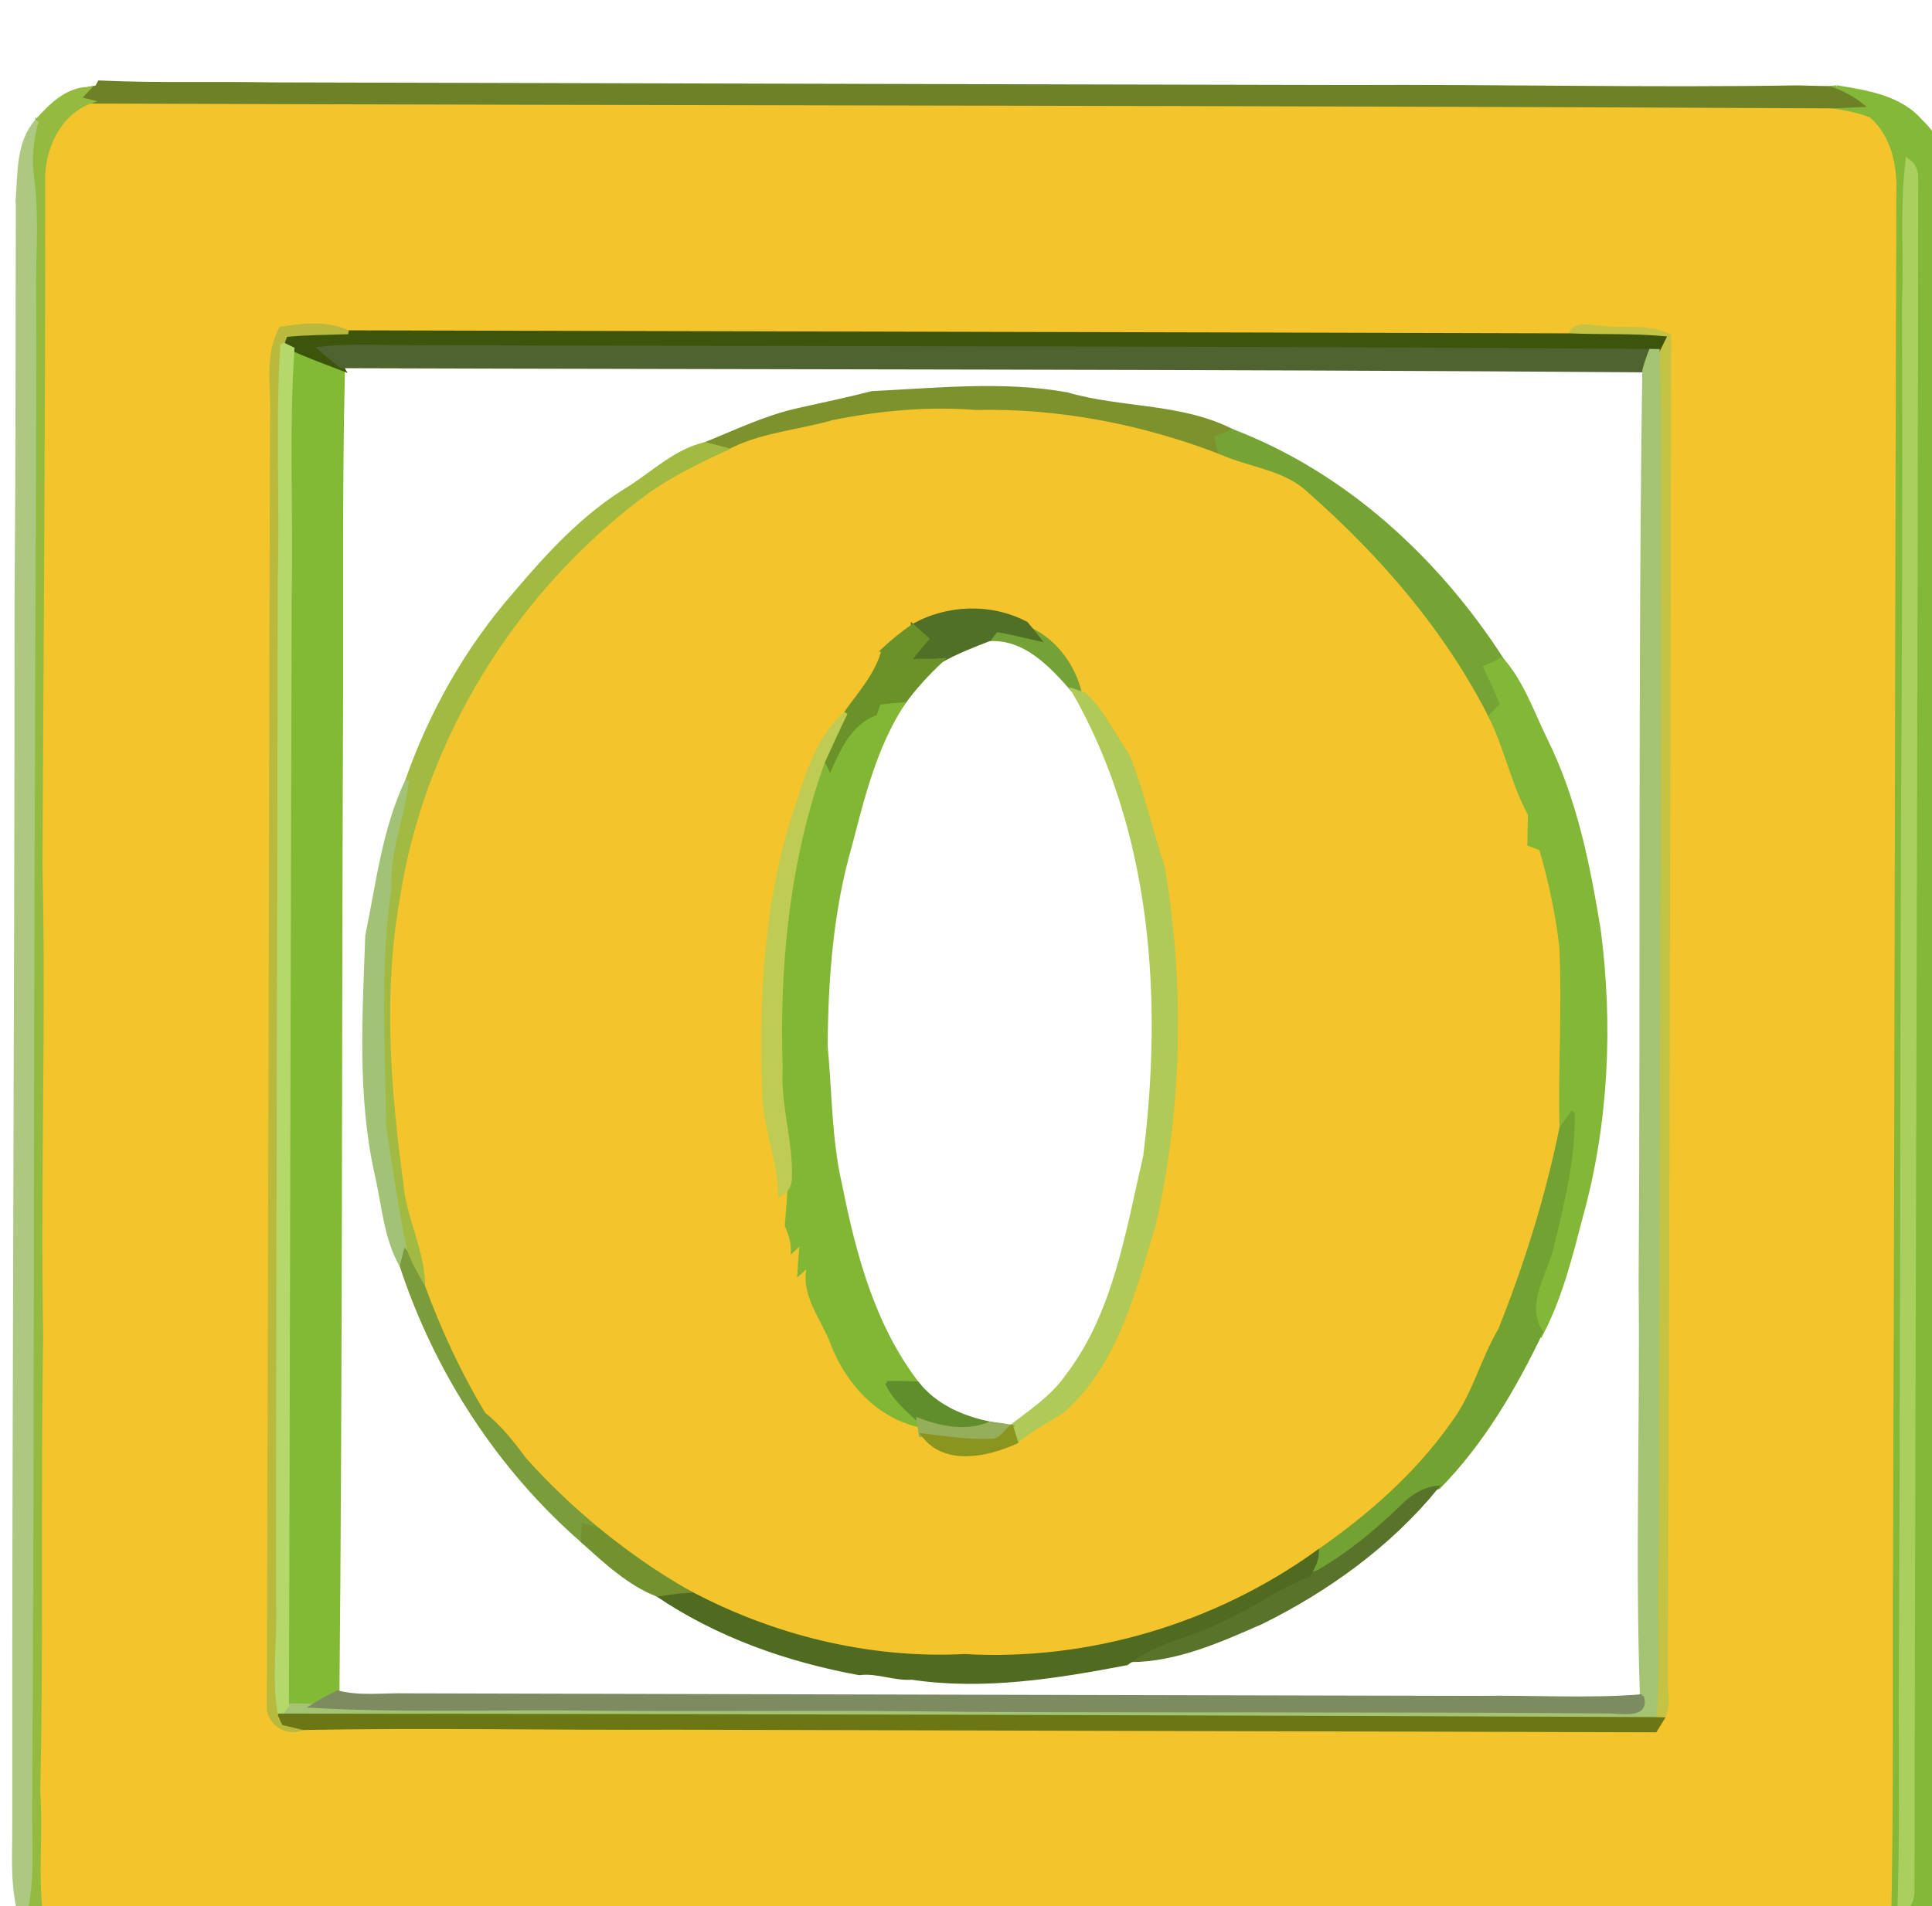 <?xml version="1.0" encoding="UTF-8" standalone="no"?>
<svg
   xmlns:dc="http://purl.org/dc/elements/1.1/"
   xmlns:cc="http://creativecommons.org/ns#"
   xmlns:rdf="http://www.w3.org/1999/02/22-rdf-syntax-ns#"
   xmlns:svg="http://www.w3.org/2000/svg"
   xmlns="http://www.w3.org/2000/svg"
   xmlns:sodipodi="http://sodipodi.sourceforge.net/DTD/sodipodi-0.dtd"
   xmlns:inkscape="http://www.inkscape.org/namespaces/inkscape"
   version="1.1"
   id="Layer_1"
   x="0px"
   y="0px"
   viewBox="0 0 40 39.478"
   enable-background="new 0 0 3508 2480"
   xml:space="preserve"
   inkscape:version="0.91 r13725"
   sodipodi:docname="o.svg"
   width="40"
   height="39.478"><defs
     id="defs4081" /><sodipodi:namedview
     pagecolor="#ffffff"
     bordercolor="#666666"
     borderopacity="1"
     objecttolerance="10"
     gridtolerance="10"
     guidetolerance="10"
     inkscape:pageopacity="0"
     inkscape:pageshadow="2"
     inkscape:window-width="1623"
     inkscape:window-height="1029"
     id="namedview4079"
     showgrid="false"
     showguides="false"
     inkscape:zoom="16.770606"
     inkscape:cx="19.841038"
     inkscape:cy="19.863625"
     inkscape:window-x="57"
     inkscape:window-y="21"
     inkscape:window-maximized="1"
     inkscape:current-layer="Layer_1"
     fit-margin-top="0"
     fit-margin-left="0"
     fit-margin-right="0"
     fit-margin-bottom="0" /><g
     id="g10248"
     transform="matrix(0.13,0.034,-0.034,0.13,-572.026,-404.351)"><path
       d="m 5057.181,1887.077 c 4.85,0.49 9.27,3.98 11.39,8.3 l -1.76,-0.15 c -4.23,-2.87 -9.21,-6.09 -14.53,-4.37 0.17,-0.42 0.52,-1.25 0.69,-1.66 2.21,-0.18 4.45,-0.2 6.71,-0.28 -0.85,-0.65 -1.68,-1.26 -2.5,-1.84 z"
       id="path205"
       inkscape:connector-curvature="0"
       style="fill:#74a236;stroke:#74a236;stroke-width:0.594" /><path
       d="m 4897.371,1845.727 c 86.63,-22.32 173.18,-45 259.85,-67.19 1.99,-0.21 4.04,-0.37 6.09,-0.1 4.02,1.97 6.17,6.29 7.09,10.52 17.29,67.02 34.78,133.99 52.06,201.02 5.1,19.94 10.55,39.79 15.27,59.83 -0.71,0.57 -1.4,1.15 -2.07,1.74 -3.87,3.23 -8.62,4.99 -13.51,5.9 -81.84,21.23 -163.74,42.25 -245.53,63.67 -3.81,0.51 -7.7,0.72 -11.43,-0.27 -1.62,-0.6 -3.97,-0.55 -4.41,-2.55 -2.4,-5.96 -3.24,-12.4 -5.29,-18.47 -5.41,-22.76 -11.8,-45.28 -17.32,-68.01 -6.56,-23.31 -11.81,-46.99 -18.5,-70.28 -8.69,-34 -17.32,-68 -26.22,-101.94 -1.45,-4.8 -0.45,-10.91 3.92,-13.87 m 233.9,-25.14 c -1.64,0.4 -4.1,0.04 -4.27,2.31 -60.76,15.7 -121.51,31.47 -182.27,47.19 -3.53,-0.68 -7,0.69 -10.16,2.08 -1.16,4.85 1.31,9.39 2.25,14.05 16.61,64.12 33.24,128.24 49.81,192.38 1.09,2.24 3.89,2.88 5.88,1.35 18.3,-5.17 36.8,-9.58 55.17,-14.48 48.82,-12.61 97.62,-25.28 146.43,-37.88 0.15,-0.48 0.43,-1.45 0.58,-1.93 0.75,-2.08 -0.53,-4.11 -0.96,-6.08 -17.26,-66.86 -34.56,-133.65 -51.92,-200.47 -3.64,-0.75 -7.01,1.03 -10.54,1.48 z"
       id="path1253"
       inkscape:connector-curvature="0"
       style="fill:#f3c42c;stroke:#f3c42c;stroke-width:0.594" /><path
       d="m 5041.281,1856.907 c 12.32,-3.53 25.36,-4.35 38.08,-2.94 4.89,0.87 10.25,-0.22 14.78,2.28 13.33,6.69 25.94,15.35 35.87,26.58 3.59,4.1 5.97,9.11 9.7,13.09 0.33,1.45 0.69,2.94 1.06,4.44 0.62,0.06 1.26,0.13 1.94,0.23 2.63,4.41 4.97,9.02 6.83,13.83 2.78,8.89 4.53,18.07 7.08,27.03 0.59,10.85 0.09,21.74 -1.27,32.5 -1.5,5.2 -1.3,10.78 -3.41,15.82 -3.38,9.08 -8.92,17.18 -15.19,24.49 -12.27,14.8 -29.65,25.38 -48.52,29.17 -14.18,4.48 -29.55,4.66 -43.96,1.15 -5.39,-1.47 -10.63,-3.42 -15.69,-5.75 -4.74,-2.21 -9.34,-4.73 -13.67,-7.63 -2.43,-1.96 -4.92,-3.85 -7.77,-5.1 -5.23,-5.08 -9.82,-10.68 -13.99,-16.64 -1.39,-5.31 -5.41,-9.33 -7.23,-14.43 -5.57,-13.5 -10.43,-27.56 -11.66,-42.2 -2.67,-25.16 5.4,-51.05 21.3,-70.65 2.94,-3.48 6.4,-6.45 9.9,-9.35 4.24,-4.07 9.92,-5.88 14.88,-8.85 6.65,-3.21 13.65,-5.78 20.94,-7.07 m -0.91,34.97 c -1.25,1.48 -2.41,3.03 -3.44,4.67 0.04,3.91 -1.82,7.38 -3.17,10.94 -2.97,4.39 -3.32,10.16 -3.6,15.36 -1.15,15.5 2.09,30.91 6.63,45.65 1.58,4.61 4.7,8.54 5.94,13.3 0.9,-0.82 1.17,-1.8 0.83,-2.94 0.56,2.41 0.94,4.86 1.4,7.32 0.79,1.01 1.52,2.09 1.86,3.41 0.31,-0.52 0.65,-1.01 1.03,-1.47 0.24,1.52 0.52,3.07 0.83,4.64 0.36,-0.56 0.76,-1.1 1.18,-1.62 -0.13,4.61 4.06,7.36 6.46,10.77 3.73,5.22 9.59,9.11 16.21,8.89 0.15,0.35 0.44,1.05 0.58,1.4 l 0.45,-0.06 c 4.35,3.43 10.3,0.4 14.02,-2.65 1.63,-2.44 3.88,-4.33 5.8,-6.51 6.11,-9.17 5.82,-20.52 6.28,-31.08 -0.59,-18.57 -5.01,-36.99 -12.65,-53.91 -3.29,-5.01 -5.99,-10.41 -9.56,-15.19 -2.91,-2.48 -5.51,-5.74 -8.88,-7.42 -2.12,-4.32 -6.54,-7.81 -11.39,-8.3 -5.94,-1.41 -12.48,0.53 -16.81,4.8 z"
       id="path1257"
       inkscape:connector-curvature="0"
       style="fill:#f3c42c;stroke:#f3c42c;stroke-width:0.594" /><path
       d="m 4937.101,1874.737 c 2.74,0.47 5.52,0.73 8.32,1.04 4.39,18.6 9.48,37.04 14.21,55.57 12.18,47.31 24.65,94.56 36.57,141.94 -1.08,0.96 -2.13,1.95 -3.13,2.99 -1.32,0.24 -2.64,0.54 -3.89,0.93 -14.32,-55.42 -28.73,-110.82 -43.04,-166.25 -2.92,-12.1 -6.71,-23.99 -9.04,-36.22 z"
       id="path1519"
       inkscape:connector-curvature="0"
       style="fill:#82ba36;stroke:#82ba36;stroke-width:0.594" /><path
       d="m 5157.091,1775.507 c 4.62,-0.42 9.81,-1.01 13.86,1.81 6.1,3.25 7.58,10.58 9.08,16.72 20.6,80.05 41.45,160.04 62.1,240.08 0.69,3.49 2.11,7.1 1.23,10.7 -0.39,0.48 -1.17,1.45 -1.56,1.94 -0.4,-0.98 -0.79,-1.93 -1.14,-2.87 -1.7,1.56 -2.25,3.8 -2.93,5.92 -4.72,-20.04 -10.17,-39.89 -15.27,-59.83 -17.28,-67.03 -34.77,-134 -52.06,-201.02 -0.92,-4.23 -3.07,-8.55 -7.09,-10.52 -2.05,-0.27 -4.1,-0.11 -6.09,0.1 1.42,-0.4 2.79,-0.88 4.25,-1.32 -1.73,-0.76 -3.61,-1.18 -5.44,-1.31 l 1.06,-0.4 m 13.39,8.13 c 0.94,7.2 3.45,14.1 4.97,21.2 6.88,25.91 13.59,51.87 20.2,77.86 11.41,44.09 22.93,88.16 34.25,132.29 2.66,9.99 5.36,19.98 7.64,30.07 1.56,-0.91 1.53,-2.57 1.05,-4.1 -22.12,-84.99 -43.94,-170.06 -66.12,-255.03 -0.27,-1.14 -0.93,-1.9 -1.99,-2.29 z"
       id="path2493"
       inkscape:connector-curvature="0"
       style="fill:#84b839;stroke:#84b839;stroke-width:0.594" /><path
       d="m 5156.031,1775.907 c 1.83,0.13 3.71,0.55 5.44,1.31 -1.46,0.44 -2.83,0.92 -4.25,1.32 -86.67,22.19 -173.22,44.87 -259.85,67.19 -0.47,0.01 -1.4,0.01 -1.87,0.02 0.26,-0.46 0.76,-1.38 1.02,-1.84 0.3,-0.14 0.9,-0.41 1.2,-0.55 0.05,-0.2 0.15,-0.62 0.2,-0.83 8.68,-1.85 17.21,-4.37 25.85,-6.46 53.51,-13.87 107.04,-27.68 160.54,-41.57 22.28,-5.95 44.73,-11.25 66.95,-17.45 1.56,-0.38 3.17,-0.72 4.77,-1.14 z"
       id="path2495"
       inkscape:connector-curvature="0"
       style="fill:#6d8227;stroke:#6d8227;stroke-width:0.594" /><path
       d="m 5170.481,1783.637 c 1.06,0.39 1.72,1.15 1.99,2.29 22.18,84.97 44,170.04 66.12,255.03 0.48,1.53 0.51,3.19 -1.05,4.1 -2.28,-10.09 -4.98,-20.08 -7.64,-30.07 -11.32,-44.13 -22.84,-88.2 -34.25,-132.29 -6.61,-25.99 -13.32,-51.95 -20.2,-77.86 -1.52,-7.1 -4.03,-14 -4.97,-21.2 z"
       id="path2517"
       inkscape:connector-curvature="0"
       style="fill:#aacf5f;stroke:#aacf5f;stroke-width:0.594" /><path
       d="m 5131.271,1820.587 c 3.53,-0.45 6.9,-2.23 10.54,-1.48 17.36,66.82 34.66,133.61 51.92,200.47 0.43,1.97 1.71,4 0.96,6.08 l -1.15,0.27 c -1.51,-8.79 -4.57,-17.2 -6.36,-25.92 -11.93,-45.54 -23.53,-91.17 -35.45,-136.71 -3.69,-13.83 -7.01,-27.77 -11.04,-41.49 0.11,-0.54 0.33,-1.62 0.44,-2.16 -4.78,0.79 -9.41,2.23 -14.13,3.25 0.17,-2.27 2.63,-1.91 4.27,-2.31 z"
       id="path2607"
       inkscape:connector-curvature="0"
       style="fill:#c4c344;stroke:#c4c344;stroke-width:0.594" /><path
       d="m 5127.001,1822.897 c 4.72,-1.02 9.35,-2.46 14.13,-3.25 -0.11,0.54 -0.33,1.62 -0.44,2.16 l -1.05,0.27 c -62.43,15.84 -124.72,32.22 -187.08,48.31 -3.84,0.94 -7.71,1.81 -11.4,3.24 1.27,0.59 2.56,1.18 3.89,1.79 l 0.37,0.36 c -2.8,-0.31 -5.58,-0.57 -8.32,-1.04 -0.43,-0.08 -1.28,-0.25 -1.7,-0.34 0.03,-0.36 0.1,-1.09 0.13,-1.46 3,-1.12 6.12,-1.92 9.2,-2.85 60.76,-15.72 121.51,-31.49 182.27,-47.19 z"
       id="path2615"
       inkscape:connector-curvature="0"
       style="fill:#3d550b;stroke:#3d550b;stroke-width:0.594" /><path
       d="m 4952.561,1870.387 c 62.36,-16.09 124.65,-32.47 187.08,-48.31 -0.13,1.03 -0.2,2.08 -0.21,3.16 -64.86,16.46 -129.59,33.46 -194.38,50.18 -1.33,-0.61 -2.62,-1.2 -3.89,-1.79 3.69,-1.43 7.56,-2.3 11.4,-3.24 z"
       id="path2627"
       inkscape:connector-curvature="0"
       style="fill:#4e632f;stroke:#4e632f;stroke-width:0.594" /><path
       d="m 5139.641,1822.077 1.05,-0.27 c 4.03,13.72 7.35,27.66 11.04,41.49 11.92,45.54 23.52,91.17 35.45,136.71 1.79,8.72 4.85,17.13 6.36,25.92 -68.37,17.57 -136.73,35.26 -205.03,53.06 0.17,-0.45 0.51,-1.34 0.67,-1.78 1.25,-0.39 2.57,-0.69 3.89,-0.93 12.17,-2.46 24.13,-5.93 36.15,-9.06 20.75,-5.13 41.33,-10.9 62.09,-16 31.72,-8.12 63.35,-16.59 95.1,-24.62 1.86,-0.51 6.18,-0.63 4.37,-3.58 -6.07,-20.27 -10.68,-40.96 -16.26,-61.37 -11.58,-45.5 -23.87,-90.84 -35.09,-136.41 0.01,-1.08 0.08,-2.13 0.21,-3.16 z"
       id="path2629"
       inkscape:connector-curvature="0"
       style="fill:#a4c473;stroke:#a4c473;stroke-width:0.594" /><path
       d="m 4890.091,1850.717 c 1.43,-2.79 3.19,-5.88 6.43,-6.81 -0.26,0.46 -0.76,1.38 -1.02,1.84 0.47,-0.01 1.4,-0.01 1.87,-0.02 -4.37,2.96 -5.37,9.07 -3.92,13.87 8.9,33.94 17.53,67.94 26.22,101.94 6.69,23.29 11.94,46.97 18.5,70.28 5.52,22.73 11.91,45.25 17.32,68.01 2.05,6.07 2.89,12.51 5.29,18.47 0.44,2 2.79,1.95 4.41,2.55 -1.55,-0.1 -2.67,0.79 -3.56,1.93 -1.17,-0.92 -2.3,-1.84 -3.36,-2.8 0.21,-6.12 -1.98,-11.89 -3.43,-17.72 -12.45,-48.82 -25.3,-97.53 -37.86,-146.32 -7.05,-27.15 -13.92,-54.34 -21.09,-81.46 -1.27,-5.01 -2.24,-10.12 -4.19,-14.91 -1.19,-2.81 -1.7,-5.84 -1.61,-8.85 z"
       id="path2735"
       inkscape:connector-curvature="0"
       style="fill:#94bb40;stroke:#94bb40;stroke-width:0.594" /><path
       d="m 5054.261,1851.297 c 8.77,0.26 17.39,-2.88 26.12,-0.96 -0.53,0.42 -1.57,1.26 -2.1,1.67 0.27,0.49 0.81,1.47 1.08,1.96 -12.72,-1.41 -25.76,-0.59 -38.08,2.94 -7.29,1.29 -14.29,3.86 -20.94,7.07 -4.96,2.97 -10.64,4.78 -14.88,8.85 -0.78,0 -2.33,-0.01 -3.1,-0.01 4.06,-3.03 7.96,-6.35 12.5,-8.69 3.47,-1.78 6.96,-3.53 10.38,-5.42 9.51,-2.97 18.99,-6.6 29.02,-7.41 z"
       id="path2767"
       inkscape:connector-curvature="0"
       style="fill:#7c922c;stroke:#7c922c;stroke-width:0.594" /><path
       d="m 4890.261,1862.947 c -0.74,-4 -2.12,-8.37 -0.17,-12.23 -0.09,3.01 0.42,6.04 1.61,8.85 1.95,4.79 2.92,9.9 4.19,14.91 7.17,27.12 14.04,54.31 21.09,81.46 12.56,48.79 25.41,97.5 37.86,146.32 1.45,5.83 3.64,11.6 3.43,17.72 -3.04,-4.46 -3.89,-9.87 -5.27,-14.96 -15.9,-60.58 -31.34,-121.28 -47.2,-181.86 -5.07,-20.1 -10.34,-40.15 -15.54,-60.21 z"
       id="path2775"
       inkscape:connector-curvature="0"
       style="fill:#acc881;stroke:#acc881;stroke-width:0.594" /><path
       d="m 5078.281,1852.007 c 0.53,-0.41 1.57,-1.25 2.1,-1.67 18.44,2 35.64,11.17 49.19,23.62 -0.78,0.56 -1.53,1.14 -2.26,1.73 1.36,1.6 2.74,3.21 3.94,4.98 -0.31,0.54 -0.93,1.62 -1.24,2.16 -9.93,-11.23 -22.54,-19.89 -35.87,-26.58 -4.53,-2.5 -9.89,-1.41 -14.78,-2.28 -0.27,-0.49 -0.81,-1.47 -1.08,-1.96 z"
       id="path2777"
       inkscape:connector-curvature="0"
       style="fill:#76a434;stroke:#76a434;stroke-width:0.594" /><path
       d="m 4934.571,1872.167 c 3.16,-1.39 6.63,-2.76 10.16,-2.08 -3.08,0.93 -6.2,1.73 -9.2,2.85 -0.03,0.37 -0.1,1.1 -0.13,1.46 2.2,11.66 5.92,22.99 8.61,34.55 13.3,51.11 26.46,102.26 39.83,153.35 1.69,5.51 2.19,11.43 4.67,16.69 l 0.86,1.02 c 0.79,-0.01 2.36,-0.04 3.14,-0.06 -1.99,1.53 -4.79,0.89 -5.88,-1.35 -16.57,-64.14 -33.2,-128.26 -49.81,-192.38 -0.94,-4.66 -3.41,-9.2 -2.25,-14.05 z"
       id="path2845"
       inkscape:connector-curvature="0"
       style="fill:#b8b93d;stroke:#b8b93d;stroke-width:0.594" /><path
       d="m 4992.761,1882.327 c 3.04,-3.28 5.53,-7.43 9.6,-9.51 0.77,0 2.32,0.01 3.1,0.01 -3.5,2.9 -6.96,5.87 -9.9,9.35 -15.9,19.6 -23.97,45.49 -21.3,70.65 1.23,14.64 6.09,28.7 11.66,42.2 1.82,5.1 5.84,9.12 7.23,14.43 -1.45,-1.44 -2.86,-2.91 -4.03,-4.55 -2.95,-5.82 -5.42,-11.87 -8.03,-17.84 -3.27,-11.82 -7.18,-23.56 -8.52,-35.8 -1.7,-5.41 -0.78,-11.11 -1.55,-16.64 0.91,-11.12 3.8,-22.08 8.8,-32.07 3.45,-7.23 7.29,-14.45 12.94,-20.23 z"
       id="path2849"
       inkscape:connector-curvature="0"
       style="fill:#a0ba42;stroke:#a0ba42;stroke-width:0.594" /><path
       d="m 5129.571,1873.957 c 3.87,2.64 6.49,6.64 9.52,10.16 6.73,7.72 11.27,17.02 15.39,26.33 5.58,13.73 8.73,28.57 8.52,43.43 -0.01,6.33 0.09,12.73 -1.32,18.95 l -0.12,-0.17 c -3.94,-3.66 -1.46,-9.09 -1.73,-13.7 -0.13,-6.8 -0.24,-13.75 -2.12,-20.32 -0.28,0.7 -0.82,2.11 -1.09,2.81 -2.55,-8.96 -4.3,-18.14 -7.08,-27.03 -1.86,-4.81 -4.2,-9.42 -6.83,-13.83 -0.68,-0.1 -1.32,-0.17 -1.94,-0.23 -0.37,-1.5 -0.73,-2.99 -1.06,-4.44 -3.73,-3.98 -6.11,-8.99 -9.7,-13.09 0.31,-0.54 0.93,-1.62 1.24,-2.16 -1.2,-1.77 -2.58,-3.38 -3.94,-4.98 0.73,-0.59 1.48,-1.17 2.26,-1.73 z"
       id="path2851"
       inkscape:connector-curvature="0"
       style="fill:#82b737;stroke:#82b737;stroke-width:0.594" /><path
       d="m 4935.401,1874.397 c 0.42,0.09 1.27,0.26 1.7,0.34 2.33,12.23 6.12,24.12 9.04,36.22 14.31,55.43 28.72,110.83 43.04,166.25 -0.16,0.44 -0.5,1.33 -0.67,1.78 -2.48,-5.26 -2.98,-11.18 -4.67,-16.69 -13.37,-51.09 -26.53,-102.24 -39.83,-153.35 -2.69,-11.56 -6.41,-22.89 -8.61,-34.55 z"
       id="path2857"
       inkscape:connector-curvature="0"
       style="fill:#b5d86a;stroke:#b5d86a;stroke-width:0.594" /><path
       d="m 5040.371,1891.877 c 4.33,-4.27 10.87,-6.21 16.81,-4.8 0.82,0.58 1.65,1.19 2.5,1.84 -2.26,0.08 -4.5,0.1 -6.71,0.28 -0.17,0.41 -0.52,1.24 -0.69,1.66 -2.17,1.57 -4.34,3.14 -6.27,4.99 -1.61,0.52 -3.24,0.92 -4.84,1.35 0.57,-1.35 1.2,-2.66 1.83,-3.97 -0.66,-0.34 -1.97,-1.01 -2.63,-1.35 z"
       id="path2895"
       inkscape:connector-curvature="0"
       style="fill:#506f27;stroke:#506f27;stroke-width:0.594" /><path
       d="m 5036.931,1896.547 c 1.03,-1.64 2.19,-3.19 3.44,-4.67 0.66,0.34 1.97,1.01 2.63,1.35 -0.63,1.31 -1.26,2.62 -1.83,3.97 1.6,-0.43 3.23,-0.83 4.84,-1.35 -1.62,2.56 -3.06,5.25 -4.12,8.09 -1.03,0.36 -2.04,0.73 -3.01,1.12 -0.03,0.42 -0.1,1.25 -0.13,1.67 -3.7,2.51 -4.11,6.94 -4.79,10.97 -0.42,-0.51 -1.26,-1.52 -1.69,-2.02 0.47,-2.74 0.95,-5.48 1.49,-8.19 1.35,-3.56 3.21,-7.03 3.17,-10.94 z"
       id="path2905"
       inkscape:connector-curvature="0"
       style="fill:#6a9229;stroke:#6a9229;stroke-width:0.594" /><path
       d="m 5066.811,1895.227 1.76,0.15 c 3.37,1.68 5.97,4.94 8.88,7.42 3.57,4.78 6.27,10.18 9.56,15.19 7.64,16.92 12.06,35.34 12.65,53.91 -0.46,10.56 -0.17,21.91 -6.28,31.08 -1.92,2.18 -4.17,4.07 -5.8,6.51 -0.33,-0.53 -0.98,-1.57 -1.31,-2.1 2.32,-3 4.93,-5.89 6.29,-9.5 4.83,-11.34 3.43,-23.99 3.12,-35.97 -3.17,-24.21 -11.4,-48.95 -28.87,-66.69 z"
       id="path2913"
       inkscape:connector-curvature="0"
       style="fill:#afca57;stroke:#afca57;stroke-width:0.594" /><path
       d="m 5038.881,1905.057 c 0.97,-0.39 1.98,-0.76 3.01,-1.12 -2.45,7.42 -2.32,15.3 -2.31,23.02 -0.28,10.46 1.63,20.84 4.19,30.94 2.47,6.72 4.21,13.74 7.56,20.11 4.78,9.85 10.42,19.78 19.22,26.6 -1.53,0.34 -3.02,0.72 -4.51,1.12 1.59,2 3.91,3.11 6.14,4.29 l 0.35,0.78 c -6.62,0.22 -12.48,-3.67 -16.21,-8.89 -2.4,-3.41 -6.59,-6.16 -6.46,-10.77 -0.42,0.52 -0.82,1.06 -1.18,1.62 -0.31,-1.57 -0.59,-3.12 -0.83,-4.64 -0.38,0.46 -0.72,0.95 -1.03,1.47 -0.34,-1.32 -1.07,-2.4 -1.86,-3.41 -0.46,-2.46 -0.84,-4.91 -1.4,-7.32 -1.25,-5.51 -4.52,-10.31 -5.62,-15.86 -4.55,-15.29 -7.08,-31.38 -5.67,-47.32 0.43,0.5 1.27,1.51 1.69,2.02 0.68,-4.03 1.09,-8.46 4.79,-10.97 0.03,-0.42 0.1,-1.25 0.13,-1.67 z"
       id="path2929"
       inkscape:connector-curvature="0"
       style="fill:#81b735;stroke:#81b735;stroke-width:0.594" /><path
       d="m 5030.161,1922.847 c 0.28,-5.2 0.63,-10.97 3.6,-15.36 -0.54,2.71 -1.02,5.45 -1.49,8.19 -1.41,15.94 1.12,32.03 5.67,47.32 1.1,5.55 4.37,10.35 5.62,15.86 0.34,1.14 0.07,2.12 -0.83,2.94 -1.24,-4.76 -4.36,-8.69 -5.94,-13.3 -4.54,-14.74 -7.78,-30.15 -6.63,-45.65 z"
       id="path2947"
       inkscape:connector-curvature="0"
       style="fill:#becc54;stroke:#becc54;stroke-width:0.594" /><path
       d="m 4971.121,1959.337 c -0.43,-8.23 -1.65,-16.53 -0.1,-24.71 0.77,5.53 -0.15,11.23 1.55,16.64 1.34,12.24 5.25,23.98 8.52,35.8 2.61,5.97 5.08,12.02 8.03,17.84 0.01,0.59 0.02,1.76 0.03,2.34 -3.52,-3.57 -5.12,-8.55 -7.42,-12.91 -5.6,-10.94 -7.94,-23.12 -10.61,-35 z"
       id="path3005"
       inkscape:connector-curvature="0"
       style="fill:#a2c376;stroke:#a2c376;stroke-width:0.594" /><path
       d="m 5157.711,1938.637 c 1.88,6.57 1.99,13.52 2.12,20.32 0.27,4.61 -2.21,10.04 1.73,13.7 -1.82,9.38 -4.45,18.8 -9.24,27.13 l -0.33,0.18 c -1.95,0.78 -3.32,2.35 -4.34,4.13 -2.85,4.69 -6.08,9.2 -10.02,13.05 -0.31,0.21 -0.95,0.63 -1.26,0.84 0.35,-1.22 0.66,-2.48 0.38,-3.73 6.27,-7.31 11.81,-15.41 15.19,-24.49 2.11,-5.04 1.91,-10.62 3.41,-15.82 1.36,-10.76 1.86,-21.65 1.27,-32.5 0.27,-0.7 0.81,-2.11 1.09,-2.81 z"
       id="path3011"
       inkscape:connector-curvature="0"
       style="fill:#72a332;stroke:#72a332;stroke-width:0.594" /><path
       d="m 5147.651,2004.097 c 1.02,-1.78 2.39,-3.35 4.34,-4.13 -4.75,10.34 -12.19,19.36 -20.75,26.81 -5.47,4.33 -11.14,8.91 -17.99,10.78 3.12,-3.91 7.84,-5.95 11.54,-9.21 4.11,-3.17 7.29,-7.42 11.58,-10.36 0.31,-0.21 0.95,-0.63 1.26,-0.84 3.94,-3.85 7.17,-8.36 10.02,-13.05 z"
       id="path3159"
       inkscape:connector-curvature="0"
       style="fill:#58742b;stroke:#58742b;stroke-width:0.594" /><path
       d="m 4989.121,2004.907 c 1.17,1.64 2.58,3.11 4.03,4.55 4.17,5.96 8.76,11.56 13.99,16.64 2.85,1.25 5.34,3.14 7.77,5.1 4.33,2.9 8.93,5.42 13.67,7.63 -0.55,0 -1.65,-0.01 -2.2,-0.01 0.12,0.59 0.38,1.79 0.5,2.38 -15.35,-7.61 -28.45,-19.59 -37.73,-33.95 -0.01,-0.58 -0.02,-1.75 -0.03,-2.34 z"
       id="path3173"
       inkscape:connector-curvature="0"
       style="fill:#7a9c3a;stroke:#7a9c3a;stroke-width:0.594" /><path
       d="m 5066.041,2005.727 c 1.49,-0.4 2.98,-0.78 4.51,-1.12 3.57,2.69 8.06,3.42 12.46,3.16 -3.1,2.39 -7.1,2.62 -10.83,2.25 -2.23,-1.18 -4.55,-2.29 -6.14,-4.29 z"
       id="path3175"
       inkscape:connector-curvature="0"
       style="fill:#608e2c;stroke:#608e2c;stroke-width:0.594" /><path
       d="m 5083.011,2007.767 c 1.06,-0.15 2.14,-0.28 3.26,-0.38 -0.71,1.13 -1.1,2.74 -2.65,2.94 -3.26,1.03 -6.7,1.33 -10.06,1.81 l -0.45,0.06 c -0.14,-0.35 -0.43,-1.05 -0.58,-1.4 l -0.35,-0.78 c 3.73,0.37 7.73,0.14 10.83,-2.25 z"
       id="path3177"
       inkscape:connector-curvature="0"
       style="fill:#94ae59;stroke:#94ae59;stroke-width:0.594" /><path
       d="m 5086.271,2007.387 c 0.33,0.53 0.98,1.57 1.31,2.1 -3.72,3.05 -9.67,6.08 -14.02,2.65 3.36,-0.48 6.8,-0.78 10.06,-1.81 1.55,-0.2 1.94,-1.81 2.65,-2.94 z"
       id="path3179"
       inkscape:connector-curvature="0"
       style="fill:#8a951f;stroke:#8a951f;stroke-width:0.594" /><path
       d="m 5136.751,2014.257 c 0.28,1.25 -0.03,2.51 -0.38,3.73 -4.29,2.94 -7.47,7.19 -11.58,10.36 -3.7,3.26 -8.42,5.3 -11.54,9.21 -0.14,0.16 -0.43,0.49 -0.57,0.65 -9.98,4.75 -20.33,9.31 -31.42,10.52 -2.62,0.88 -5.46,0.33 -8.03,1.37 -11.16,0.85 -22.59,-0.11 -33.17,-3.84 1.39,-0.58 2.75,-1.2 4.21,-1.68 14.41,3.51 29.78,3.33 43.96,-1.15 18.87,-3.79 36.25,-14.37 48.52,-29.17 z"
       id="path3191"
       inkscape:connector-curvature="0"
       style="fill:#4e6b20;stroke:#4e6b20;stroke-width:0.594" /><path
       d="m 5190.781,2023.017 c 1.81,2.95 -2.51,3.07 -4.37,3.58 -31.75,8.03 -63.38,16.5 -95.1,24.62 -20.76,5.1 -41.34,10.87 -62.09,16 -12.02,3.13 -23.98,6.6 -36.15,9.06 1,-1.04 2.05,-2.03 3.13,-2.99 3.57,0 6.91,-1.43 10.35,-2.24 53.26,-13.8 106.54,-27.57 159.8,-41.39 8.12,-2.27 16.45,-3.86 24.43,-6.64 z"
       id="path3195"
       inkscape:connector-curvature="0"
       style="fill:#7d8c60;stroke:#7d8c60;stroke-width:0.594" /><path
       d="m 4988.511,2078.987 c 68.3,-17.8 136.66,-35.49 205.03,-53.06 l 1.15,-0.27 c -0.15,0.48 -0.43,1.45 -0.58,1.93 -48.81,12.6 -97.61,25.27 -146.43,37.88 -18.37,4.9 -36.87,9.31 -55.17,14.48 -0.78,0.02 -2.35,0.05 -3.14,0.06 l -0.86,-1.02 z"
       id="path3203"
       inkscape:connector-curvature="0"
       style="fill:#6a7714;stroke:#6a7714;stroke-width:0.594" /><path
       d="m 5026.381,2038.817 c 0.55,0 1.65,0.01 2.2,0.01 5.06,2.33 10.3,4.28 15.69,5.75 -1.46,0.48 -2.82,1.1 -4.21,1.68 -4.51,-0.48 -9.07,-2.92 -13.18,-5.06 -0.12,-0.59 -0.38,-1.79 -0.5,-2.38 z"
       id="path3233"
       inkscape:connector-curvature="0"
       style="fill:#72922f;stroke:#72922f;stroke-width:0.594" /><path
       d="m 5237.731,2049.807 c 0.68,-2.12 1.23,-4.36 2.93,-5.92 0.35,0.94 0.74,1.89 1.14,2.87 0.39,-0.49 1.17,-1.46 1.56,-1.94 -0.92,4.62 -3.73,9.25 -8.26,11.03 0.1,-1.47 0.32,-2.88 0.56,-4.3 0.67,-0.59 1.36,-1.17 2.07,-1.74 z"
       id="path3247"
       inkscape:connector-curvature="0"
       style="fill:#719935;stroke:#719935;stroke-width:0.594" /><path
       d="m 5222.151,2057.447 c 4.89,-0.91 9.64,-2.67 13.51,-5.9 -0.24,1.42 -0.46,2.83 -0.56,4.3 -7.13,3.28 -14.95,4.43 -22.42,6.62 -77.5,20.08 -155.02,40.13 -232.51,60.23 -4.7,1.67 -9.66,2 -14.58,1.93 3.69,-1.08 7.38,-2.23 11.03,-3.51 81.79,-21.42 163.69,-42.44 245.53,-63.67 z"
       id="path3257"
       inkscape:connector-curvature="0"
       style="fill:#3a4e01;stroke:#3a4e01;stroke-width:0.594" /><path
       d="m 5212.681,2062.467 c 7.47,-2.19 15.29,-3.34 22.42,-6.62 -0.16,0.38 -0.48,1.15 -0.64,1.53 -3.02,1.96 -6.75,2.45 -10.12,3.5 -17.38,4.19 -34.57,9.05 -51.92,13.32 -64.26,16.7 -128.56,33.28 -192.82,50 -4.54,1.03 -9.71,3.29 -14.01,0.43 4.92,0.07 9.88,-0.26 14.58,-1.93 77.49,-20.1 155.01,-40.15 232.51,-60.23 z"
       id="path3259"
       inkscape:connector-curvature="0"
       style="fill:#a1b684;stroke:#a1b684;stroke-width:0.594" /><path
       d="m 4961.631,2122.777 c 0.89,-1.14 2.01,-2.03 3.56,-1.93 3.73,0.99 7.62,0.78 11.43,0.27 -3.65,1.28 -7.34,2.43 -11.03,3.51 -0.47,-0.05 -1.41,-0.16 -1.88,-0.21 -0.52,-0.41 -1.56,-1.23 -2.08,-1.64 z"
       id="path3301"
       inkscape:connector-curvature="0"
       style="fill:#77902c;stroke:#77902c;stroke-width:0.594" /></g></svg>
